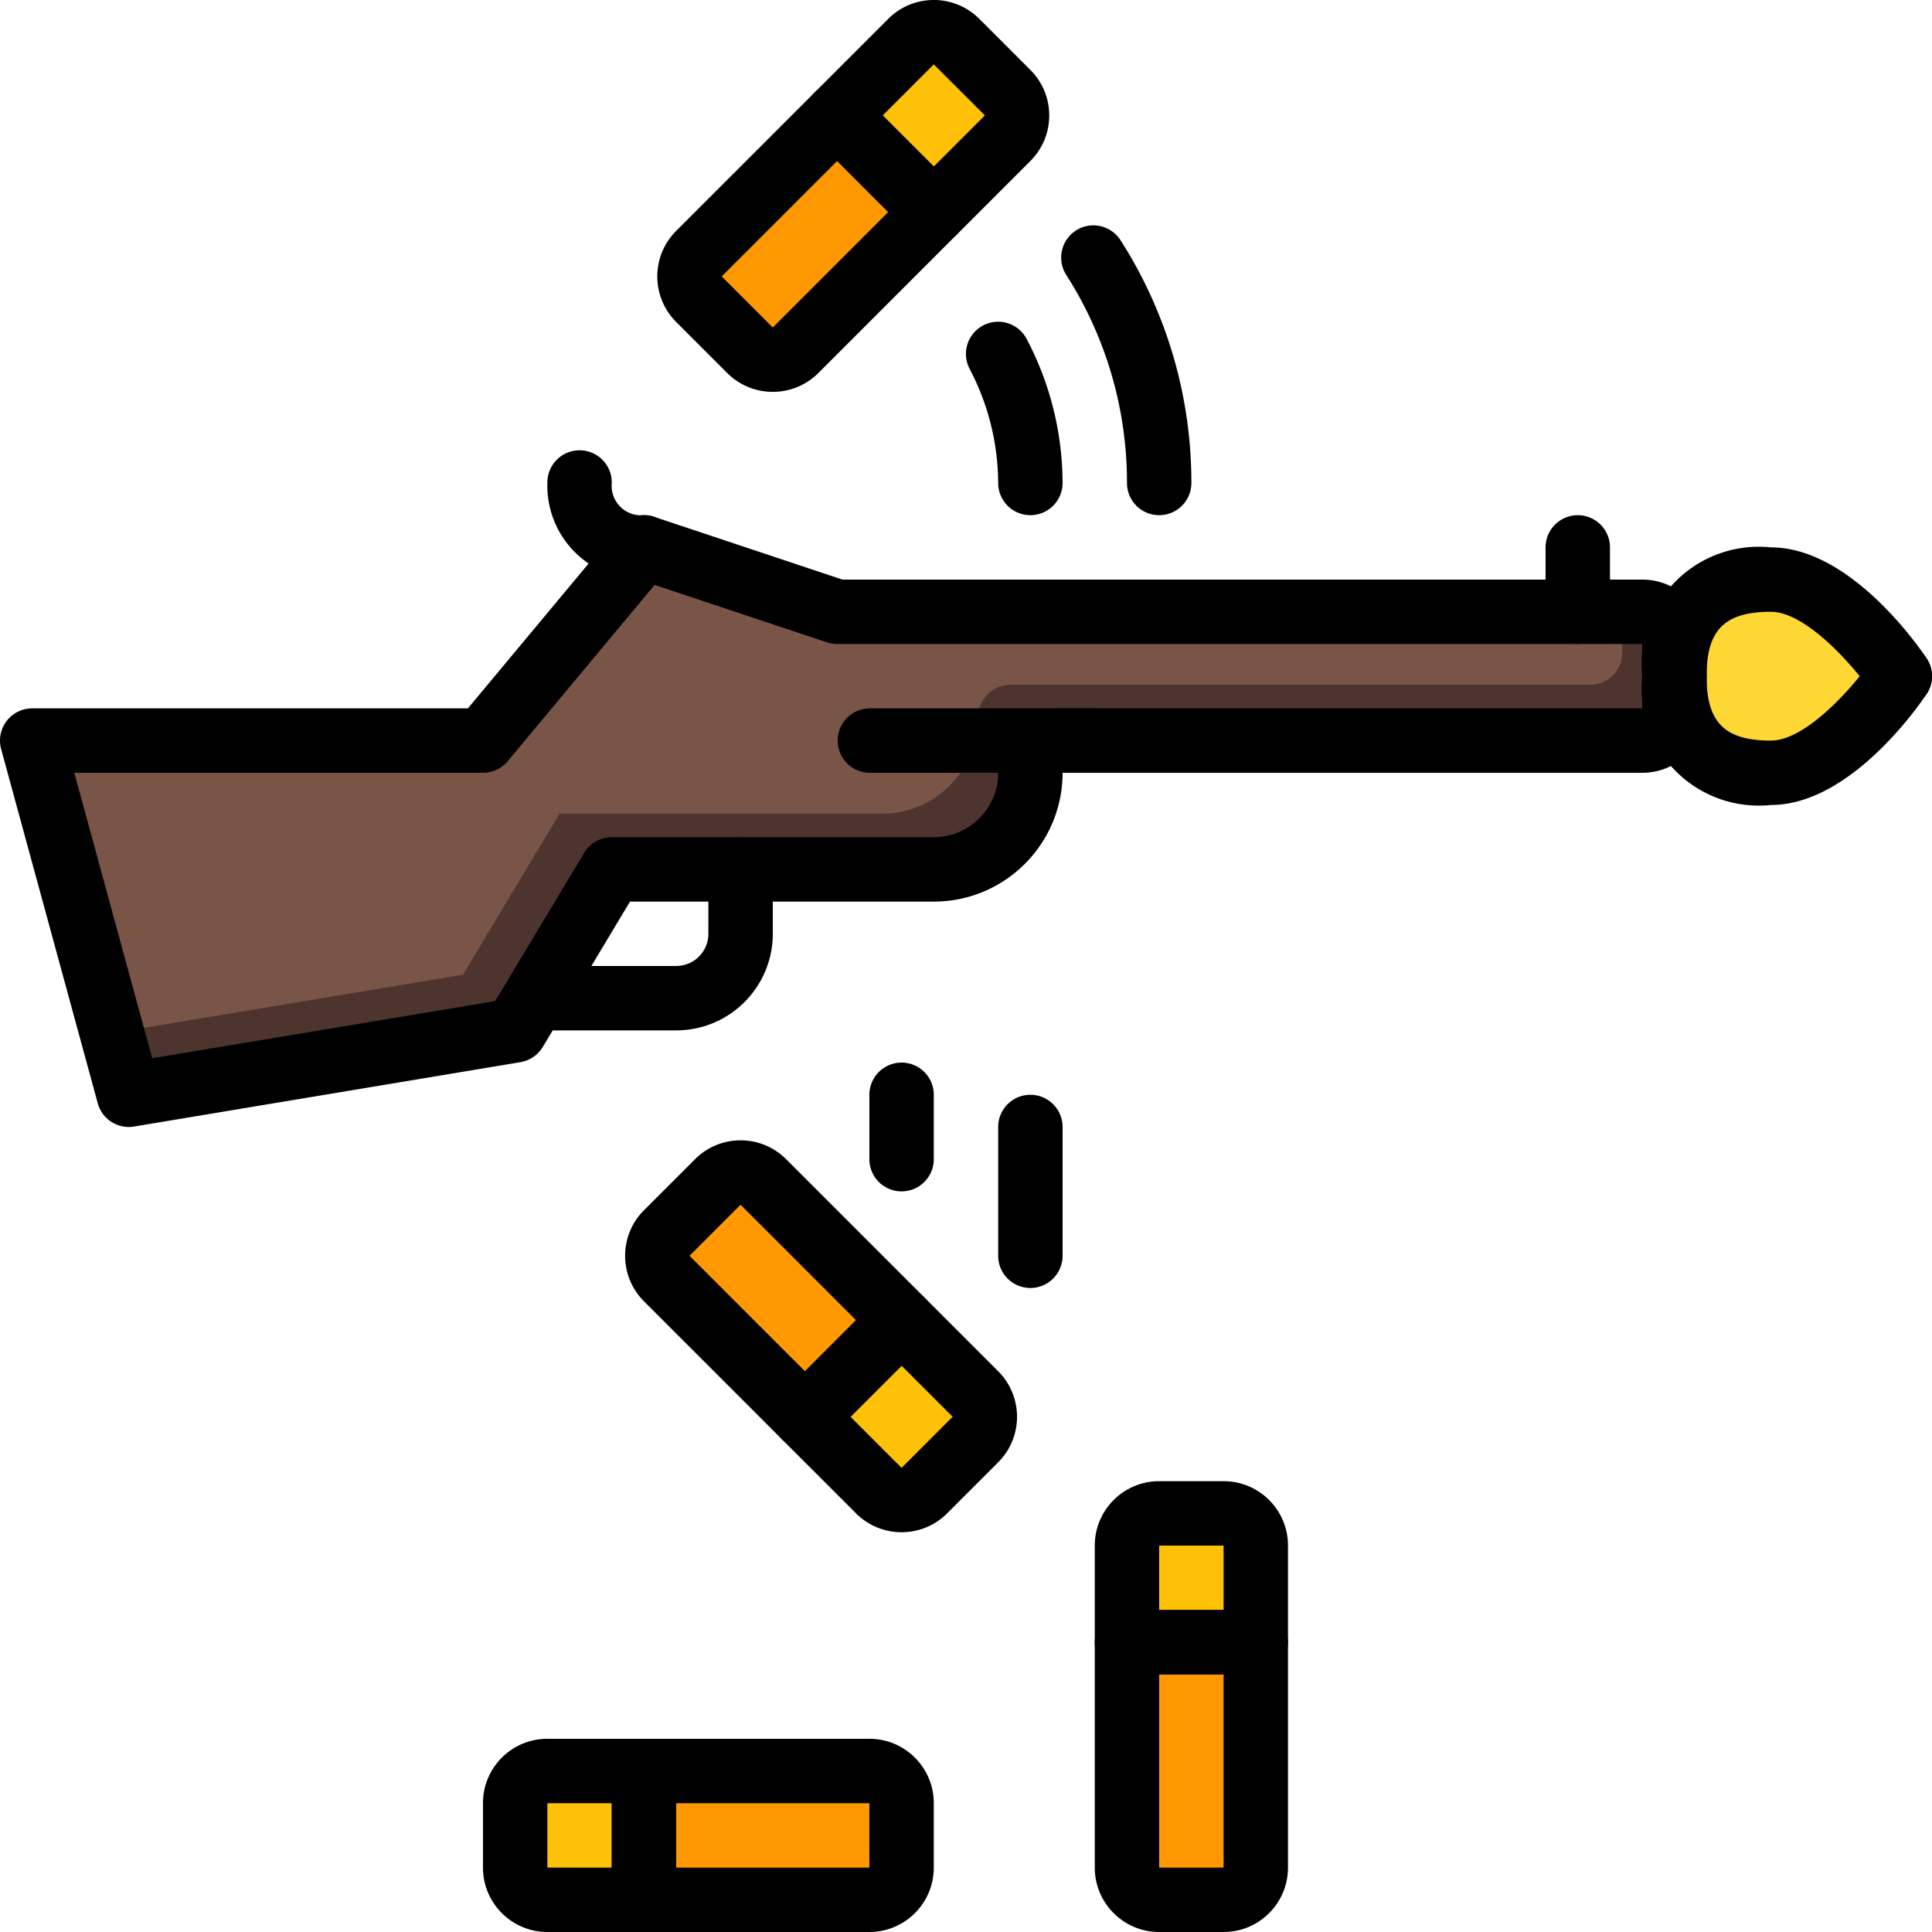 <svg height="511pt" viewBox="0 1 511.998 511" width="511pt" xmlns="http://www.w3.org/2000/svg"><g fill="#ff9801"><path d="M267 37.102 247.46 56.73l-36.608 36.606c-3.352 3.328-8.762 3.328-12.118 0L185.25 79.77a8.54 8.54 0 0 1 0-12.032l36.61-36.61 19.542-19.624c3.352-3.328 8.762-3.328 12.118 0L267 25.07a8.532 8.532 0 0 1 0 12.032zM258.469 382.02l-13.485 13.484c-3.351 3.328-8.761 3.328-12.117 0l-19.539-19.543-36.61-36.606c-3.327-3.355-3.327-8.765 0-12.117l13.485-13.484c3.352-3.328 8.762-3.328 12.117 0l36.606 36.61 19.543 19.538c3.328 3.356 3.328 8.766 0 12.118zM145.059 469.828h85.336c4.71 0 8.53 3.82 8.53 8.535v17.067c0 4.71-3.82 8.53-8.53 8.53h-85.336a8.532 8.532 0 0 1-8.532-8.53v-17.067a8.533 8.533 0 0 1 8.532-8.535zM307.191 401.563h17.07c4.712 0 8.532 3.82 8.532 8.53v85.337c0 4.71-3.82 8.53-8.531 8.53h-17.07a8.532 8.532 0 0 1-8.532-8.53v-85.336c0-4.711 3.82-8.531 8.531-8.531zm0 0"/></g><path d="M443.727 171.16v17.067a8.534 8.534 0 0 1-8.536 8.535H281.594a8.534 8.534 0 0 0-8.535 8.535c.02 2.914-.5 5.805-1.536 8.531a25.32 25.32 0 0 1-24.062 17.067h-85.336l-25.598 42.667-87.21 14.508c-8.63 1.45-16.958-3.855-19.286-12.289l-.683-2.644-14.934-54.785a17.068 17.068 0 0 1 16.469-21.59h89.09a16.942 16.942 0 0 0 13.14-6.145l37.547-45.054 51.2 17.066H435.19a8.533 8.533 0 0 1 8.536 8.531zm0 0" fill="#4e342e"/><path d="M429.902 162.629v10.836a8.533 8.533 0 0 1-8.53 8.535H267.77a8.533 8.533 0 0 0-8.536 8.531c.02 2.918-.5 5.809-1.535 8.535a25.33 25.33 0 0 1-24.062 17.067H148.3L122.703 258.8l-87.125 14.504a15.36 15.36 0 0 1-6.23-.168l-14.934-54.785a17.068 17.068 0 0 1 16.469-21.59h89.09a16.942 16.942 0 0 0 13.14-6.145l37.547-45.054 51.2 17.066zm0 0" fill="#795548"/><path d="M170.66 503.96H145.06a8.532 8.532 0 0 1-8.532-8.53v-17.067a8.533 8.533 0 0 1 8.532-8.535h25.601zM298.66 435.695v-25.601c0-4.711 3.82-8.531 8.531-8.531h17.07c4.712 0 8.532 3.82 8.532 8.53v25.602zM267.027 37.129l-19.566 19.566-25.602-25.601 19.567-19.567a8.54 8.54 0 0 1 12.066 0l13.535 13.536a8.532 8.532 0 0 1 0 12.066zM232.895 395.527l-19.567-19.566 25.598-25.598 19.566 19.567a8.532 8.532 0 0 1 0 12.066l-13.531 13.531a8.532 8.532 0 0 1-12.066 0zm0 0" fill="#fec108"/><path d="M503.46 179.695s-17.065 25.602-34.132 25.602a22.64 22.64 0 0 1-19.2-6.402 22.627 22.627 0 0 1-6.401-19.2c-1.008-7.05 1.367-14.164 6.402-19.199s12.148-7.406 19.2-6.402c17.066 0 34.132 25.601 34.132 25.601zm0 0" fill="#fdd834"/><path d="M34.125 299.16a8.524 8.524 0 0 1-8.223-6.289L.301 199.008a8.53 8.53 0 0 1 1.449-7.422 8.54 8.54 0 0 1 6.777-3.36H124l40.105-48.124a8.53 8.53 0 0 1 9.25-2.637l49.887 16.629h211.95c9.425 0 17.07 7.64 17.07 17.066v17.067c0 9.425-7.645 17.07-17.07 17.07H281.593c0 18.851-15.281 34.133-34.133 34.133h-80.504l-23.117 38.527a8.548 8.548 0 0 1-5.906 4.02L35.535 299.043a7.751 7.751 0 0 1-1.41.117zm-14.43-93.863 20.637 75.644 90.902-15.152 23.578-39.254a8.532 8.532 0 0 1 7.313-4.172h85.336c9.426 0 17.066-7.64 17.066-17.066s7.641-17.07 17.067-17.07H435.19V171.16H221.86a8.429 8.429 0 0 1-2.695-.433l-45.68-15.223-38.937 46.719a8.544 8.544 0 0 1-6.555 3.074zm0 0"/><path d="M179.191 273.563H145.06a8.533 8.533 0 0 1-8.532-8.536c0-4.71 3.82-8.53 8.532-8.53h34.132a8.534 8.534 0 0 0 8.536-8.536v-17.066c0-4.711 3.82-8.532 8.535-8.532 4.71 0 8.531 3.82 8.531 8.532v17.066c0 14.14-11.461 25.601-25.602 25.601zM170.66 154.094a24.872 24.872 0 0 1-18.324-7.278 24.887 24.887 0 0 1-7.277-18.32 8.534 8.534 0 1 1 17.066 0 7.81 7.81 0 0 0 8.535 8.531c4.711 0 8.531 3.82 8.531 8.536 0 4.71-3.82 8.53-8.53 8.53zM418.125 171.16a8.532 8.532 0 0 1-8.531-8.531v-17.066a8.533 8.533 0 1 1 17.066 0v17.066c0 4.71-3.82 8.531-8.535 8.531zM290.125 205.297h-59.73a8.536 8.536 0 0 1 0-17.07h59.73a8.536 8.536 0 0 1 0 17.07zM230.395 512.496H170.66a8.534 8.534 0 0 1-8.535-8.535v-34.133c0-4.71 3.82-8.531 8.535-8.531h59.735c9.425 0 17.066 7.64 17.066 17.066v17.067c0 9.425-7.64 17.066-17.066 17.066zM179.19 495.43h51.204v-17.067H179.19zm0 0"/><path d="M170.66 512.496H145.06c-9.426 0-17.067-7.64-17.067-17.066v-17.067c0-9.426 7.64-17.066 17.067-17.066h25.601c4.711 0 8.531 3.82 8.531 8.531v34.133a8.533 8.533 0 0 1-8.53 8.535zm-25.601-34.133v17.067h17.066v-17.067zM324.262 512.496h-17.07c-9.422 0-17.067-7.64-17.067-17.066v-59.735a8.534 8.534 0 0 1 8.535-8.535h34.133a8.534 8.534 0 0 1 8.535 8.535v59.735c0 9.425-7.64 17.066-17.066 17.066zm-17.07-68.27v51.204h17.07v-51.203zm0 0"/><path d="M332.793 444.227H298.66a8.533 8.533 0 0 1-8.535-8.532v-25.601c0-9.426 7.645-17.067 17.066-17.067h17.07c9.427 0 17.067 7.641 17.067 17.067v25.601c0 4.711-3.82 8.532-8.535 8.532zm-25.602-17.067h17.07v-17.066h-17.07zM204.793 104.348a17.025 17.025 0 0 1-12.066-4.985L179.19 85.828c-3.199-3.2-5-7.543-5-12.07 0-4.528 1.801-8.871 5-12.07l36.637-36.626a8.532 8.532 0 0 1 12.067 0l25.597 25.602a8.532 8.532 0 0 1 0 12.066L216.86 99.363a17.025 17.025 0 0 1-12.066 4.985zm17.066-61.188-30.601 30.602 13.535 13.535 30.602-30.602zm0 0"/><path d="M247.46 65.23a8.546 8.546 0 0 1-6.034-2.5L215.828 37.13a8.532 8.532 0 0 1 0-12.066l19.567-19.567c6.664-6.664 17.468-6.664 24.132 0l13.532 13.535c6.664 6.664 6.664 17.465 0 24.13l-19.567 19.57a8.537 8.537 0 0 1-6.031 2.5zm-13.534-34.136 13.535 13.535 13.543-13.543-13.543-13.524zM213.328 384.496a8.546 8.546 0 0 1-6.035-2.5L170.66 345.36c-6.664-6.664-6.664-17.464 0-24.129l13.535-13.535c6.664-6.664 17.465-6.664 24.13 0l36.636 36.633a8.54 8.54 0 0 1 0 12.067l-25.602 25.601a8.544 8.544 0 0 1-6.03 2.5zm-30.601-51.2 30.601 30.599 13.531-13.532-30.597-30.601zm0 0"/><path d="M238.926 406.555a17.016 17.016 0 0 1-12.067-4.993l-19.566-19.566a8.532 8.532 0 0 1 0-12.066l25.602-25.602a8.532 8.532 0 0 1 12.066 0l19.566 19.567c6.66 6.664 6.66 17.468 0 24.132l-13.535 13.535c-3.195 3.204-7.539 5-12.066 4.993zm-13.531-30.594 13.53 13.543 13.536-13.543-13.535-13.531zM443.727 188.227c-4.711 0-8.536-3.82-8.536-8.532-.972-9.316 2.309-18.578 8.934-25.203s15.883-9.906 25.203-8.93c21.024 0 39.25 26.395 41.23 29.399 2.618 3.918 1.563 9.219-2.359 11.84a8.54 8.54 0 0 1-11.84-2.36c-4.761-7.117-17.644-21.812-27.03-21.812-12.282 0-17.067 4.785-17.067 17.066 0 4.711-3.825 8.532-8.535 8.532zm0 0"/><path d="M469.328 213.828a31.073 31.073 0 0 1-34.137-34.133 8.536 8.536 0 0 1 17.07 0c0 12.282 4.786 17.067 17.067 17.067 9.445 0 22.29-14.688 27.031-21.801a8.525 8.525 0 0 1 7.653-3.781 8.52 8.52 0 0 1 7.097 4.734 8.532 8.532 0 0 1-.55 8.516c-1.98 3.004-20.207 29.398-41.23 29.398zM273.059 341.828a8.532 8.532 0 0 1-8.532-8.531V299.16c0-4.71 3.82-8.531 8.532-8.531a8.533 8.533 0 0 1 8.535 8.531v34.137c0 4.71-3.82 8.531-8.535 8.531zM238.926 316.227a8.532 8.532 0 0 1-8.531-8.532V290.63a8.533 8.533 0 1 1 17.066 0v17.066c0 4.711-3.82 8.532-8.535 8.532zM273.059 137.027a8.532 8.532 0 0 1-8.532-8.53 65.562 65.562 0 0 0-7.605-30.313 8.53 8.53 0 0 1 8.05-12.406 8.524 8.524 0 0 1 7.157 4.66 82.196 82.196 0 0 1 9.465 38.058 8.52 8.52 0 0 1-2.5 6.031 8.53 8.53 0 0 1-6.035 2.5zM307.191 137.027a8.532 8.532 0 0 1-8.53-8.53 102.018 102.018 0 0 0-16.095-55.138 8.537 8.537 0 1 1 14.387-9.195 119.044 119.044 0 0 1 18.774 64.332c0 4.711-3.82 8.531-8.536 8.531zm0 0"/></svg>